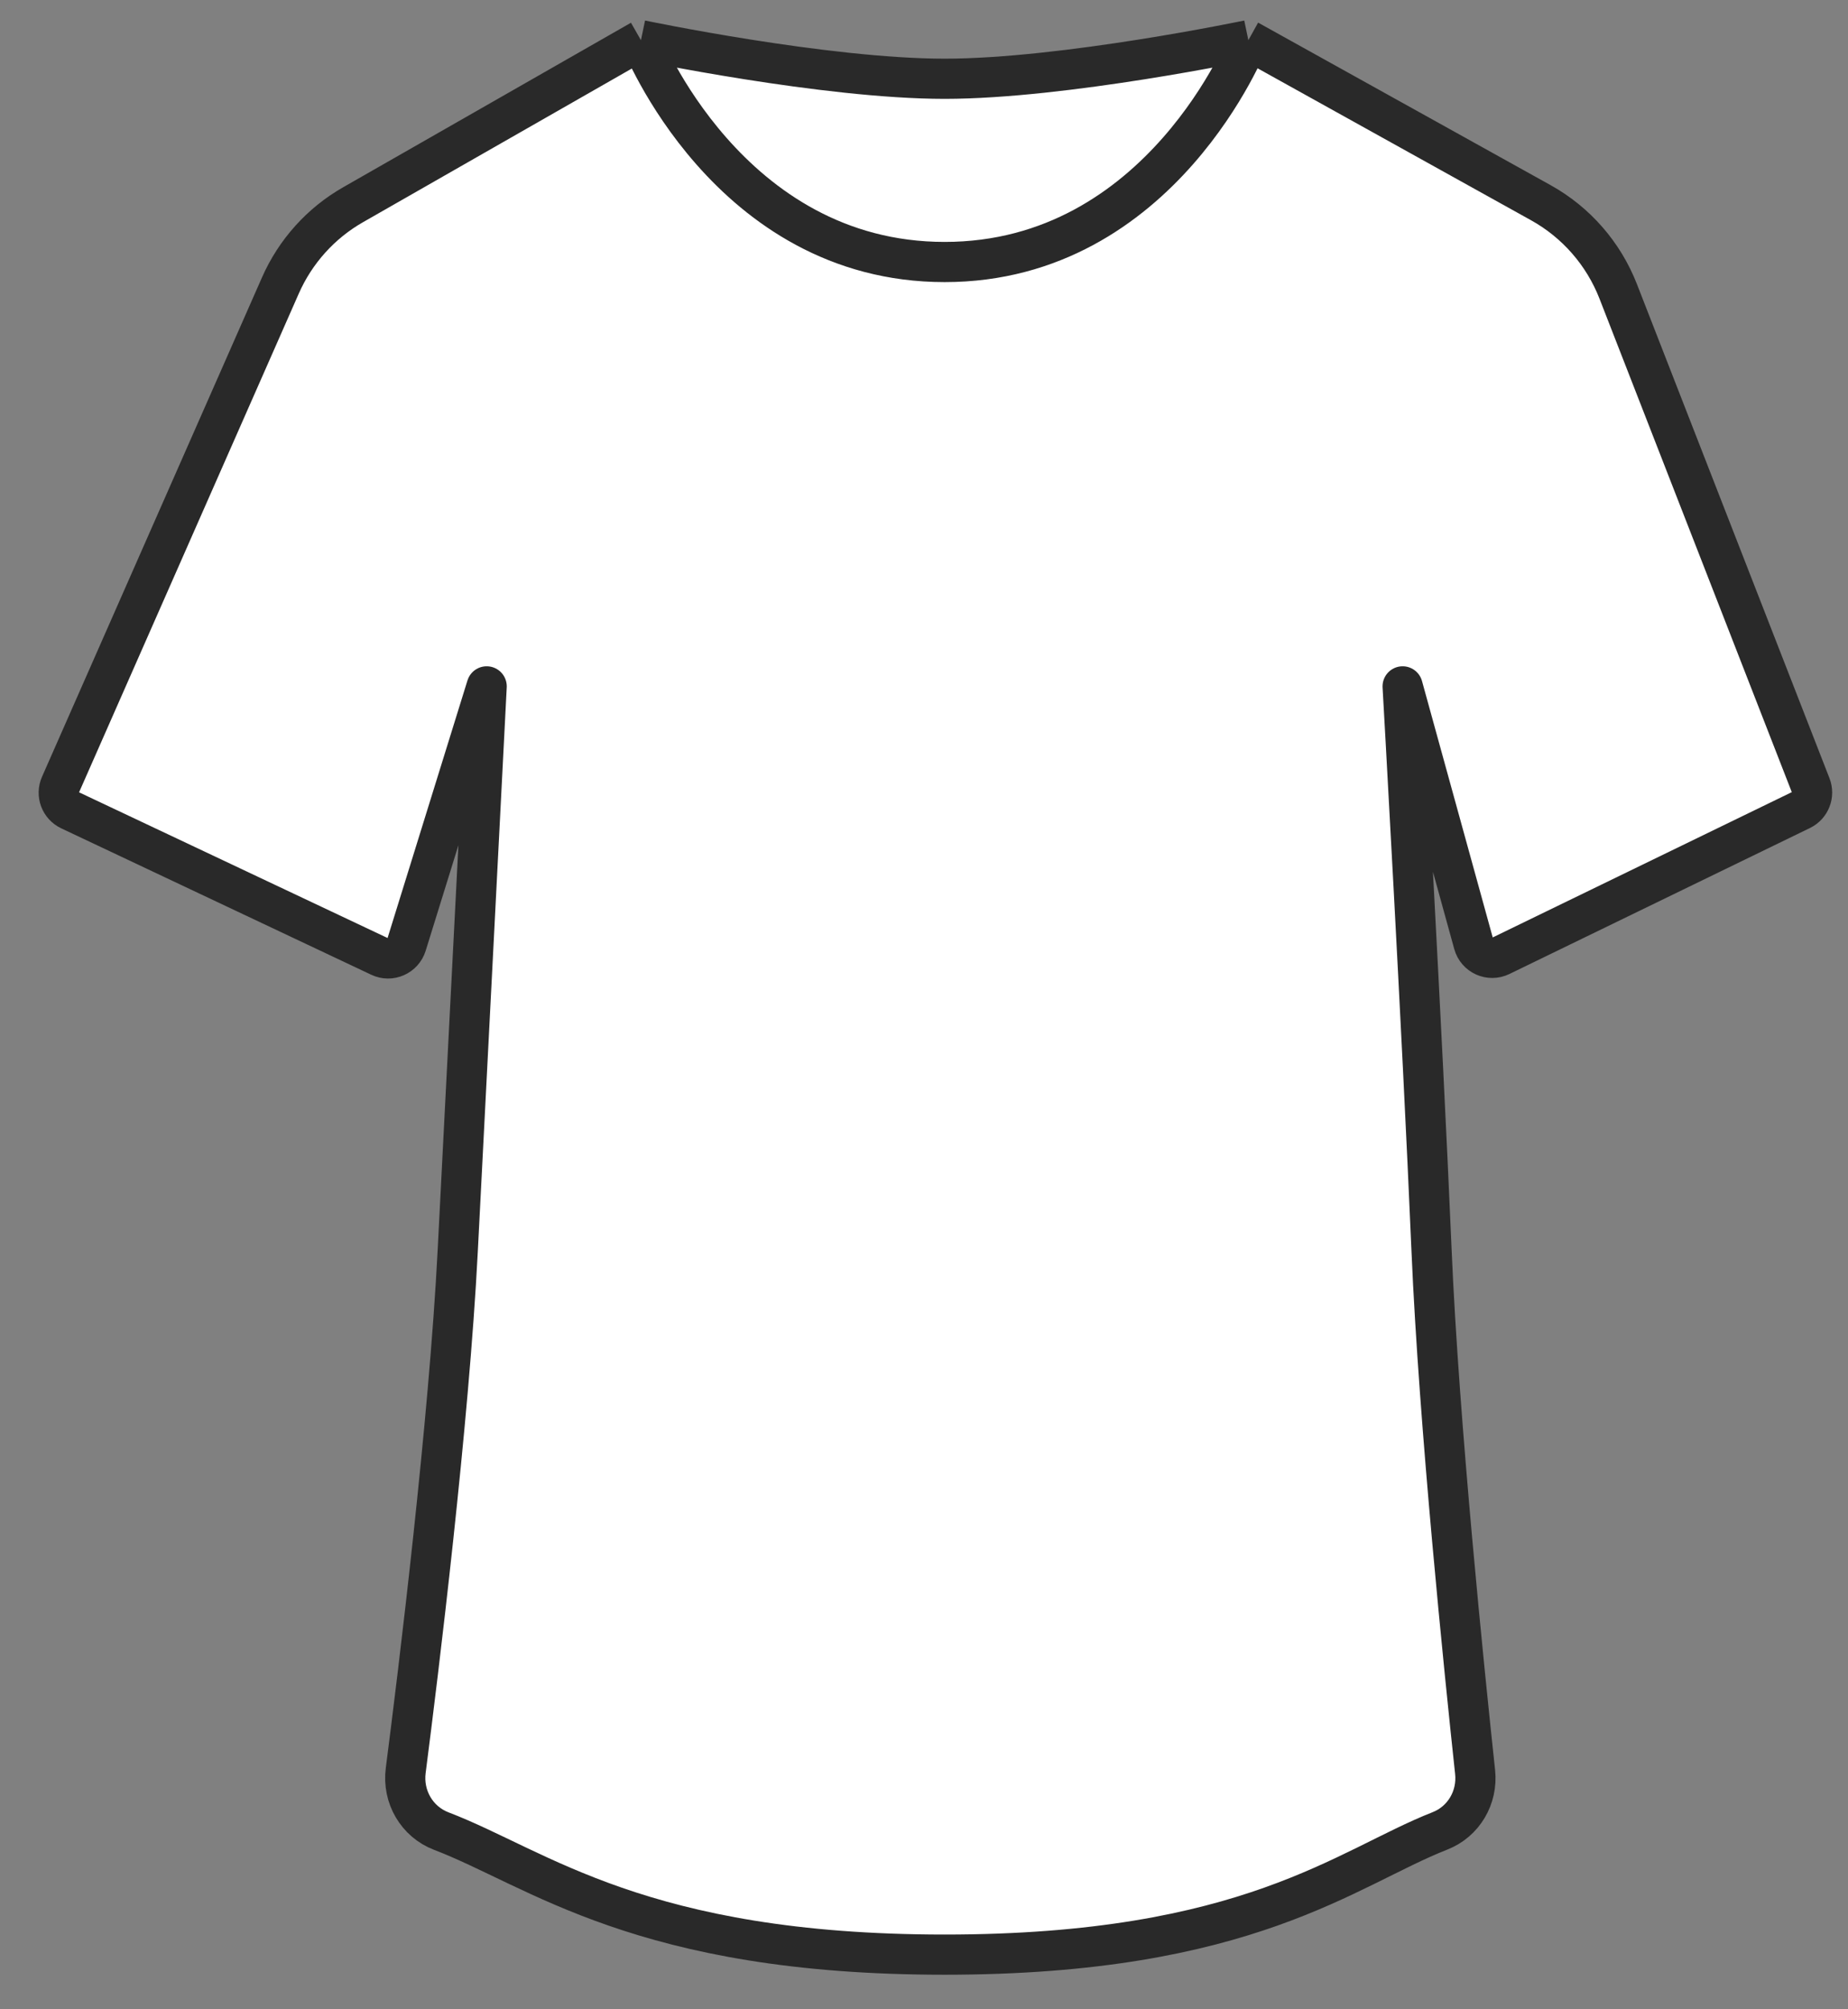 <svg width="46" height="50" viewBox="0 0 46 50" fill="none" xmlns="http://www.w3.org/2000/svg">
<rect x="0" y="0" width="46" height="50" fill="#808080" stroke="none"/>
<path fill-rule="evenodd" clip-rule="evenodd" d="M15.954 1L8.79 5.094C7.987 5.552 7.353 6.257 6.98 7.103L1.503 19.532C1.398 19.77 1.502 20.049 1.737 20.16L9.455 23.804C9.718 23.929 10.031 23.791 10.118 23.512L12.114 17.08C12.114 17.08 11.674 25.644 11.394 31.12C11.175 35.422 10.419 41.576 10.099 44.059C10.015 44.708 10.374 45.332 10.985 45.566C13.389 46.483 15.954 48.64 23.514 48.64C31.074 48.64 33.509 46.477 35.842 45.561C36.435 45.329 36.786 44.728 36.718 44.095C36.453 41.635 35.818 35.438 35.634 31.12C35.401 25.642 34.914 17.08 34.914 17.08L36.681 23.484C36.761 23.773 37.083 23.919 37.353 23.788L44.836 20.154C45.061 20.044 45.164 19.78 45.073 19.547L40.28 7.251C39.914 6.313 39.233 5.532 38.353 5.044L31.074 1C31.074 1 26.49 1.96 23.514 1.96C20.538 1.96 15.954 1 15.954 1Z" fill="white"/>
<path d="M15.954 1L8.79 5.094C7.987 5.552 7.353 6.257 6.98 7.103L1.503 19.532C1.398 19.77 1.502 20.049 1.737 20.16L9.455 23.804C9.718 23.929 10.031 23.791 10.118 23.512L12.114 17.08C12.114 17.08 11.674 25.644 11.394 31.12C11.175 35.422 10.419 41.576 10.099 44.059C10.015 44.708 10.374 45.332 10.985 45.566C13.389 46.483 15.954 48.64 23.514 48.64C31.074 48.64 33.509 46.477 35.842 45.561C36.435 45.329 36.786 44.728 36.718 44.095C36.453 41.635 35.818 35.438 35.634 31.12C35.401 25.642 34.914 17.08 34.914 17.08L36.681 23.484C36.761 23.773 37.083 23.919 37.353 23.788L44.836 20.154C45.061 20.044 45.164 19.78 45.073 19.547L40.28 7.251C39.914 6.313 39.233 5.532 38.353 5.044L31.074 1M15.954 1C15.954 1 20.538 1.96 23.514 1.96C26.49 1.96 31.074 1 31.074 1M15.954 1C15.954 1 18.114 6.52 23.514 6.52C28.914 6.52 31.074 1 31.074 1" stroke="#292929" stroke-linejoin="round"/>
</svg>
